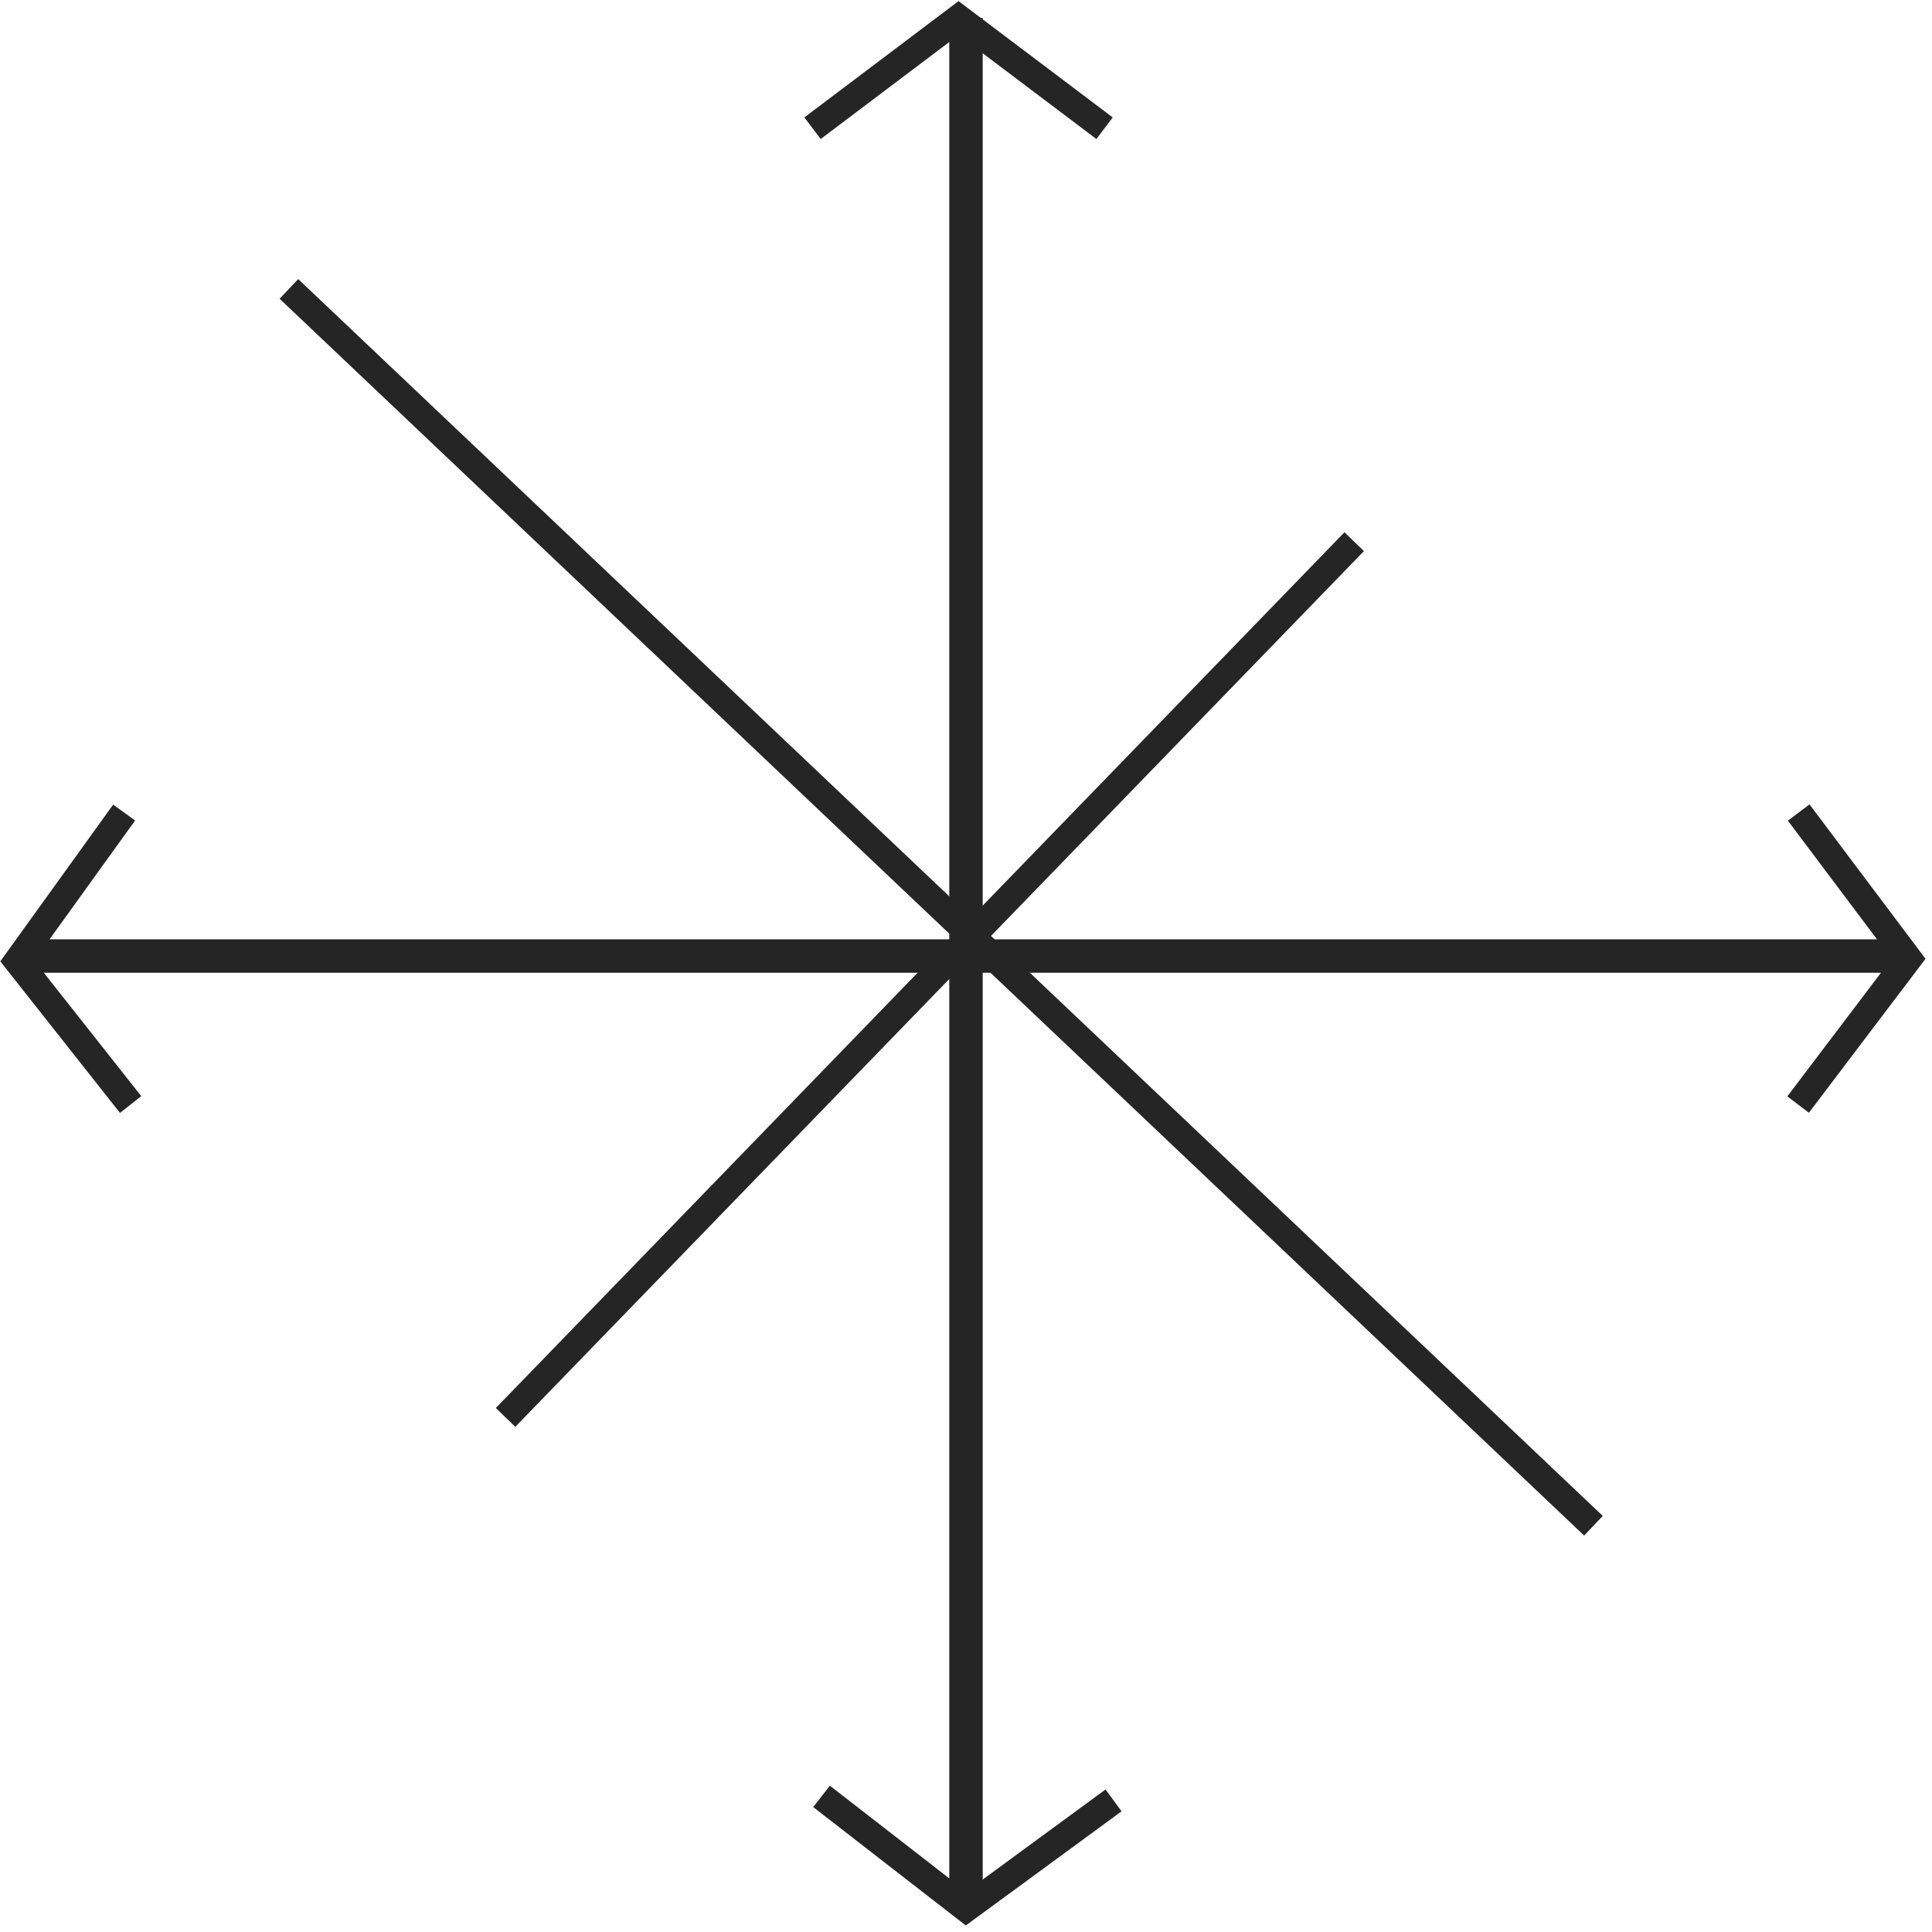 <svg width="214" height="214" viewBox="0 0 214 214" fill="none" xmlns="http://www.w3.org/2000/svg">
<path d="M107 2.002L107 210.895" stroke="#252525" stroke-width="3.663"/>
<path d="M107 2.002L107 210.895" stroke="#252525" stroke-width="3.663"/>
<path d="M210.893 105.895L2 105.895" stroke="#252525" stroke-width="3.663"/>
<path d="M210.893 105.895L2 105.895" stroke="#252525" stroke-width="3.663"/>
<path d="M90 14.203L106.174 2.002L122.348 14.203" stroke="#252525" stroke-width="3" stroke-miterlimit="10"/>
<path d="M123.344 199.422L107.004 211.4L90.999 198.978" stroke="#252525" stroke-width="3" stroke-miterlimit="10"/>
<path d="M199.234 90L211.403 106.199L199.169 122.348" stroke="#252525" stroke-width="3" stroke-miterlimit="10"/>
<path d="M14.469 122.344L1.911 106.445L13.75 90.004" stroke="#252525" stroke-width="3" stroke-miterlimit="10"/>
<path d="M150 60L56 157" stroke="#252525" stroke-width="3"/>
<path d="M32 32L176.5 169" stroke="#252525" stroke-width="3"/>
</svg>
